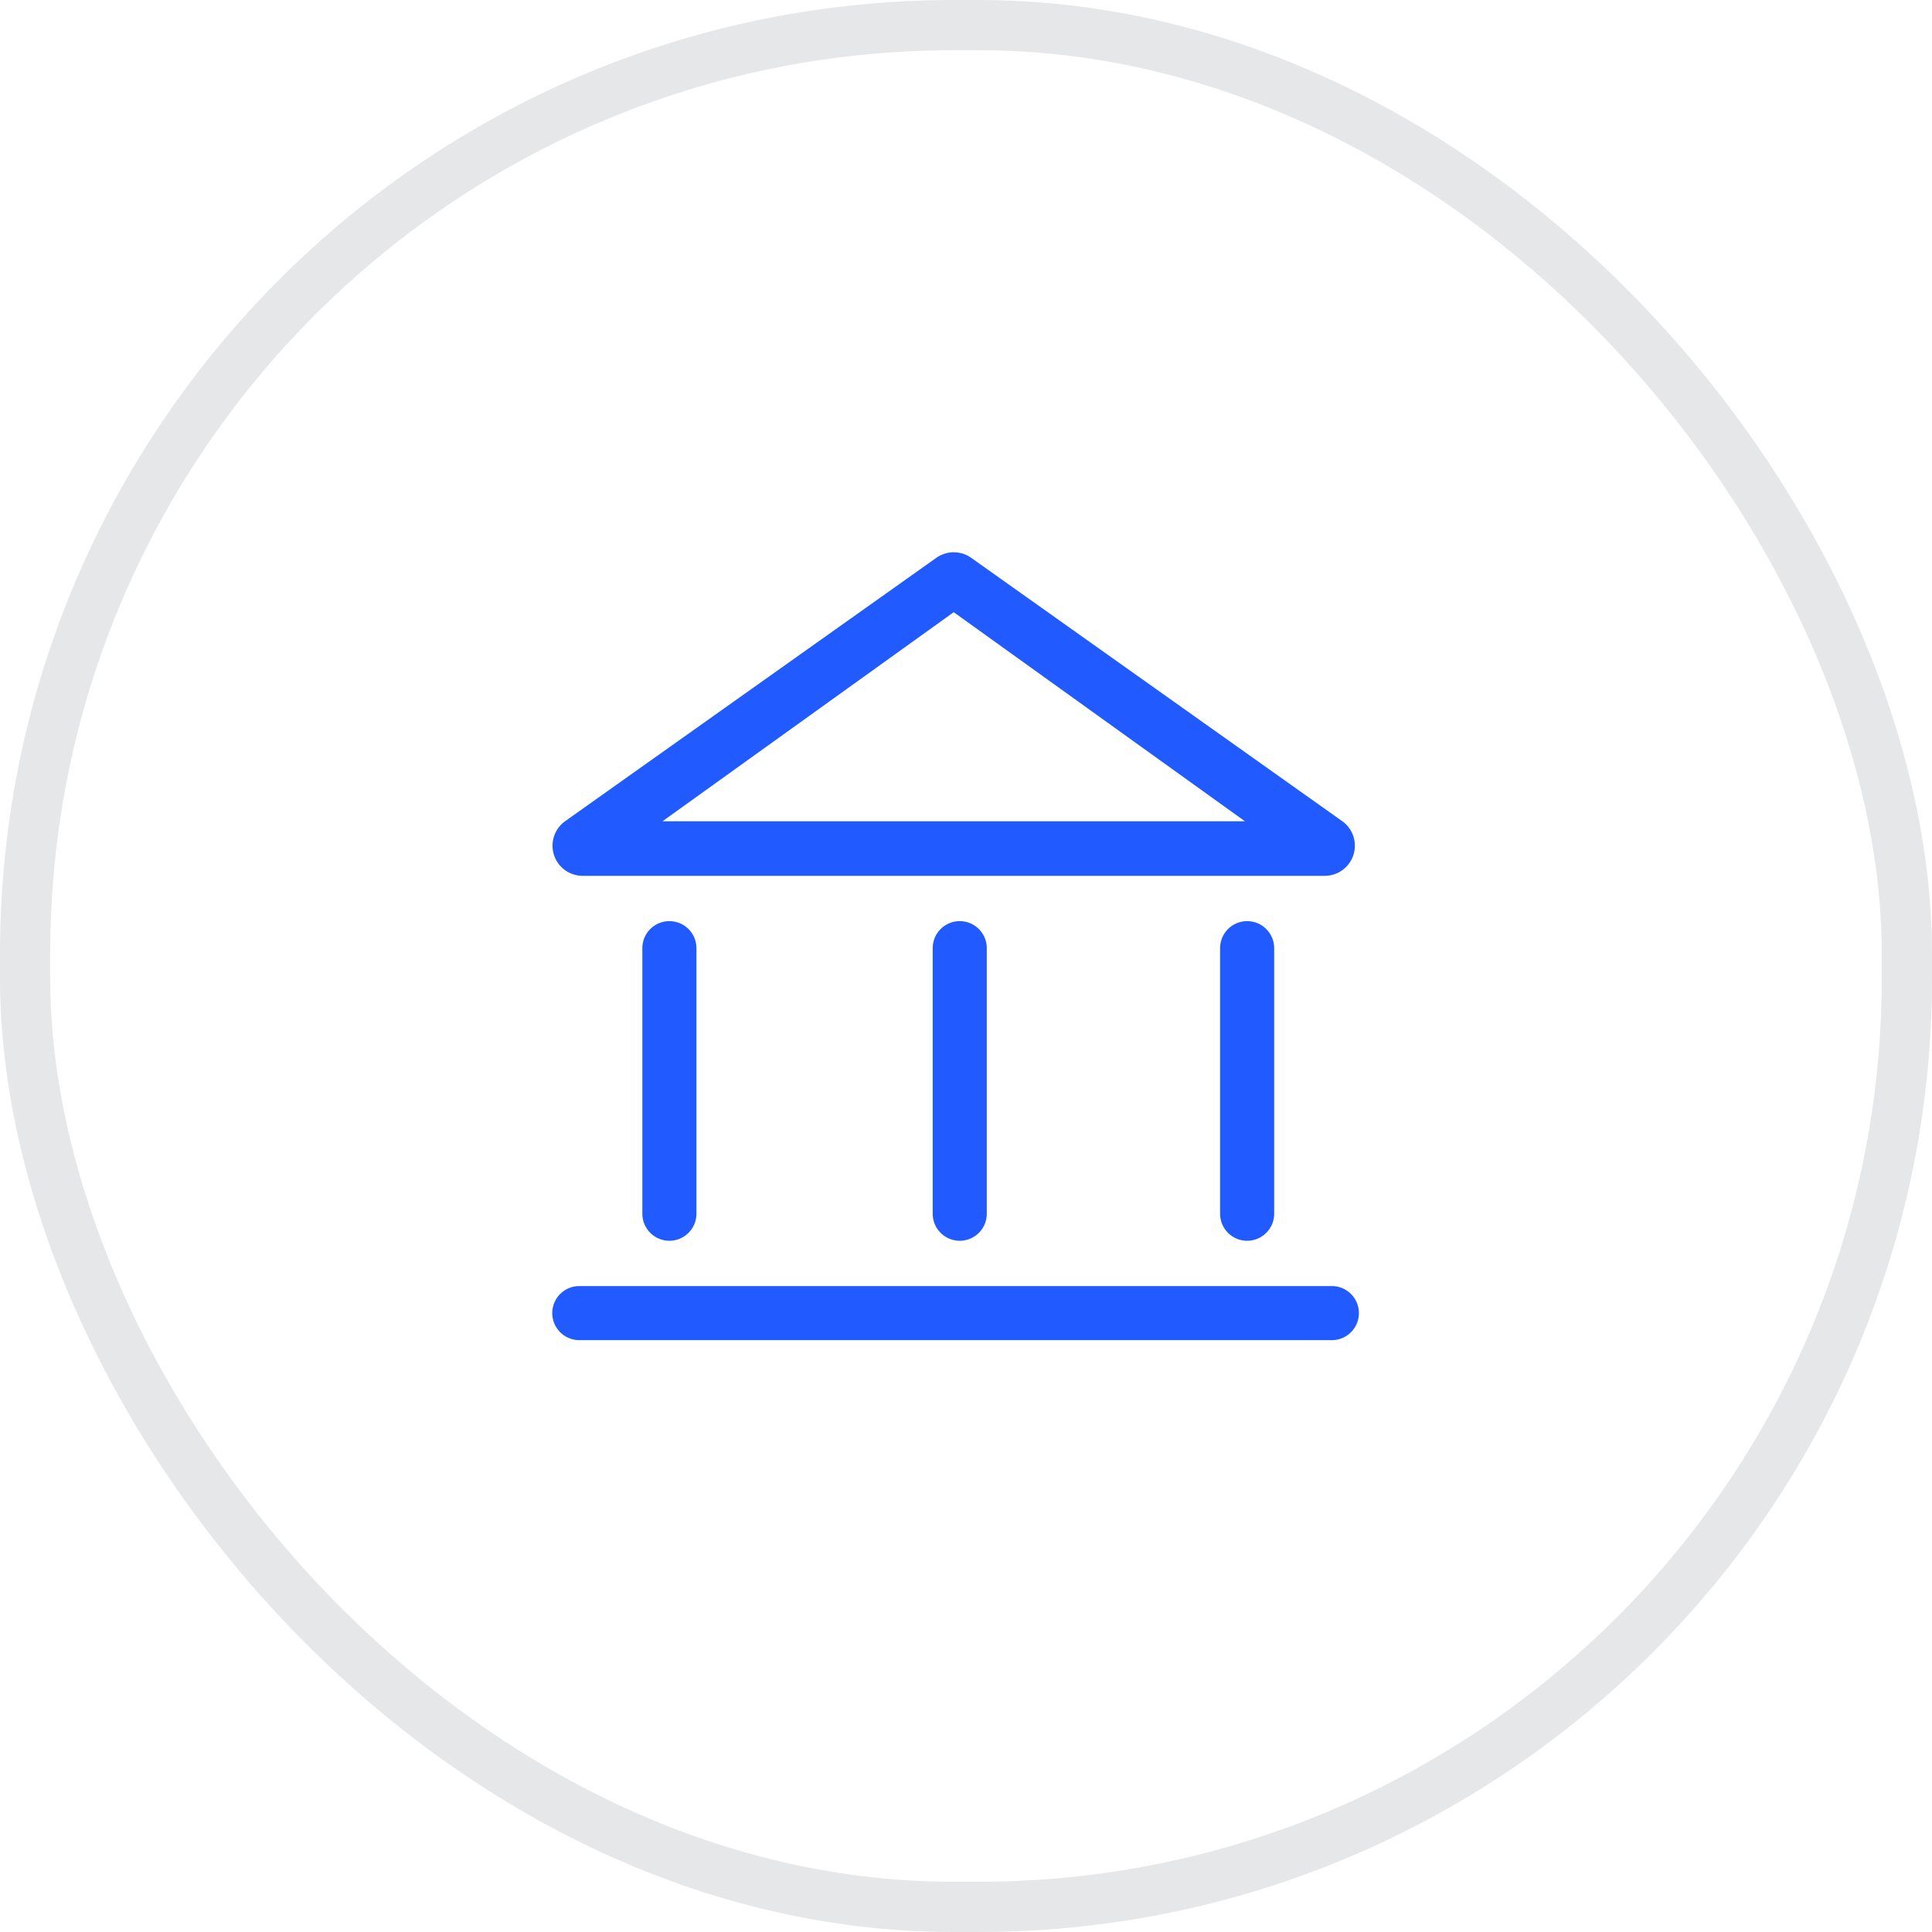 <svg xmlns="http://www.w3.org/2000/svg" width="38.48" height="38.48" viewBox="0 0 38.48 38.48">
  <defs>
    <style>
      .cls-1 {
        fill: rgba(255,255,255,0);
        stroke: #e6e7e9;
      }

      .cls-2 {
        fill: #215aff;
      }

      .cls-3 {
        stroke: none;
      }

      .cls-4 {
        fill: none;
      }
    </style>
  </defs>
  <g id="icon-bank-outline" transform="translate(-228 -790)">
    <g id="Retângulo_436" data-name="Retângulo 436" class="cls-1" transform="translate(228 790)">
      <rect class="cls-3" width="38.48" height="38.48" rx="19"/>
      <rect class="cls-4" x="0.5" y="0.5" width="37.48" height="37.48" rx="18.5"/>
    </g>
    <g id="Grupo_3984" data-name="Grupo 3984" transform="translate(3276 2121.684)">
      <path id="Caminho_3796" data-name="Caminho 3796" class="cls-2" d="M10.129,1.42l-5.8,4.164H15.932l-5.8-4.164m0-1.194a.6.6,0,0,1,.346.11l7.394,5.248a.6.6,0,0,1-.346,1.086H2.734a.6.6,0,0,1-.346-1.086L9.783.337A.6.6,0,0,1,10.129.226Z" transform="translate(-3039.135 -1320.91)"/>
      <path id="Caminho_3796-2" data-name="Caminho 3796" class="cls-2" d="M12.674,1.077H.538A.538.538,0,0,1,.538,0H15.527a.538.538,0,0,1,0,1.077Z" transform="translate(-3037 -1306.069)"/>
      <g id="Grupo_3339" data-name="Grupo 3339" transform="translate(-3035.206 -1313.337)">
        <path id="Caminho_3797" data-name="Caminho 3797" class="cls-2" d="M2.974,1.077H.538A.538.538,0,1,1,.538,0H5.827a.538.538,0,0,1,0,1.077Z" transform="translate(0 6.365) rotate(-90)"/>
        <path id="Caminho_3798" data-name="Caminho 3798" class="cls-2" d="M2.974,1.077H.538A.538.538,0,1,1,.538,0H5.827a.538.538,0,0,1,0,1.077Z" transform="translate(5.783 6.365) rotate(-90)"/>
        <path id="Caminho_3799" data-name="Caminho 3799" class="cls-2" d="M2.974,1.077H.538A.538.538,0,1,1,.538,0H5.827a.538.538,0,0,1,0,1.077Z" transform="translate(11.507 6.365) rotate(-90)"/>
      </g>
    </g>
  </g>
</svg>
